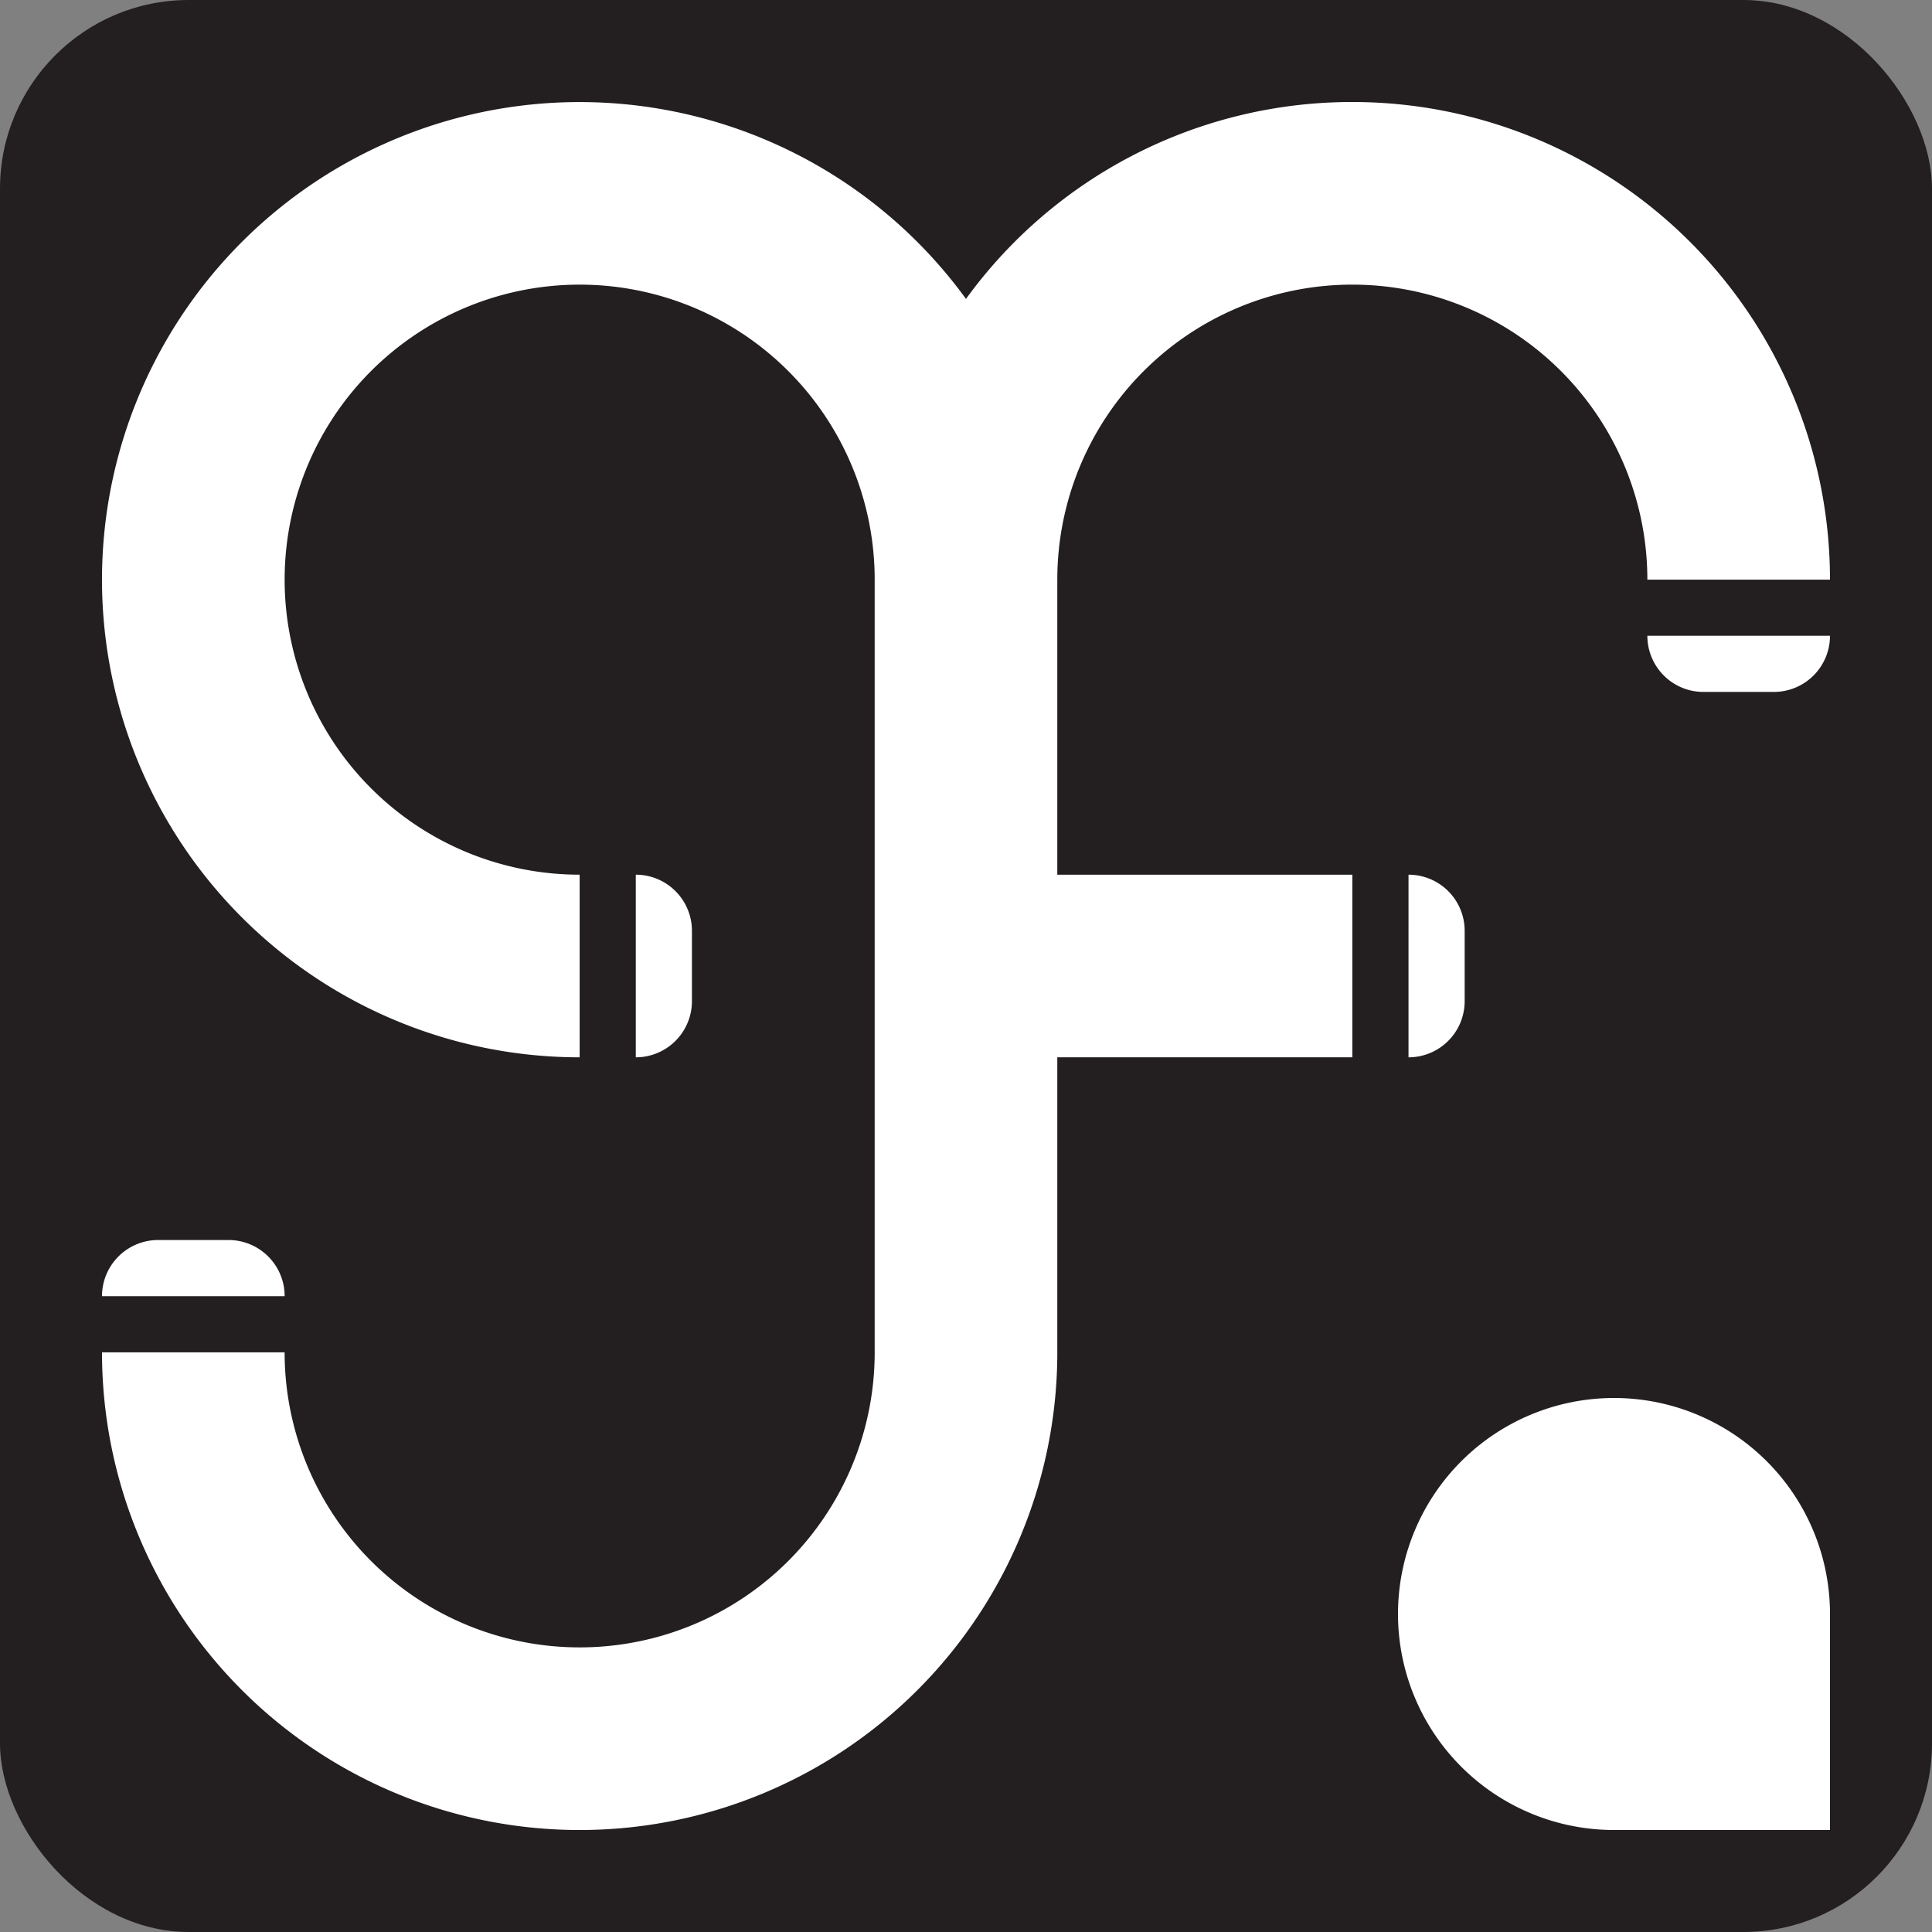 <svg xmlns="http://www.w3.org/2000/svg" viewBox="0 0 512 512"><rect x="0" y="0" width="512" height="512" fill="#808080" stroke="none"/><defs><style>.cls-1{fill:#231f20;}.cls-2{fill:#fff;}</style></defs><title>ajf-logo-array-2021</title><g id="ajftech-bw-logo"><rect class="cls-1" width="512" height="512" rx="50"/><g id="cmyk-marquee"><path class="cls-2" d="M183.37,246.669v18.648a14.885,14.885,0,0,1-14.87,14.885h-.013V231.8H168.5a14.882,14.882,0,0,1,14.87,14.868"/><path class="cls-2" d="M41.901,328.618H60.563a14.868,14.868,0,0,1,14.868,14.868v.017h-48.4v-.017A14.881,14.881,0,0,1,41.901,328.618"/><path class="cls-2" d="M388.153,246.669v18.648a14.884,14.884,0,0,1-14.868,14.885h-.015V231.8h.015a14.881,14.881,0,0,1,14.868,14.868"/><path class="cls-2" d="M470.1,183.37H451.438a14.87,14.87,0,0,1-14.87-14.87v-.014h48.4V168.5a14.881,14.881,0,0,1-14.868,14.87"/><path class="cls-2" d="M358.385,27.032a126.389,126.389,0,0,0-102.388,52.18A126.575,126.575,0,1,0,153.614,280.2V231.8a78.184,78.184,0,1,1,78.187-78.184v.002h-.004v204.771h.004a78.186,78.186,0,0,1-156.372,0H27.032a126.583,126.583,0,0,0,253.166,0h-.002V280.2h78.189V231.8H280.195l.002-78.184a78.185,78.185,0,0,1,156.371,0h48.398A126.589,126.589,0,0,0,358.385,27.032"/></g><path class="cls-2" d="M427.726,370.484h0a57.242,57.242,0,0,1,57.242,57.242v57.242a0,0,0,0,1,0,0H427.726a57.242,57.242,0,0,1-57.242-57.242v0A57.242,57.242,0,0,1,427.726,370.484Z"/></g></svg>